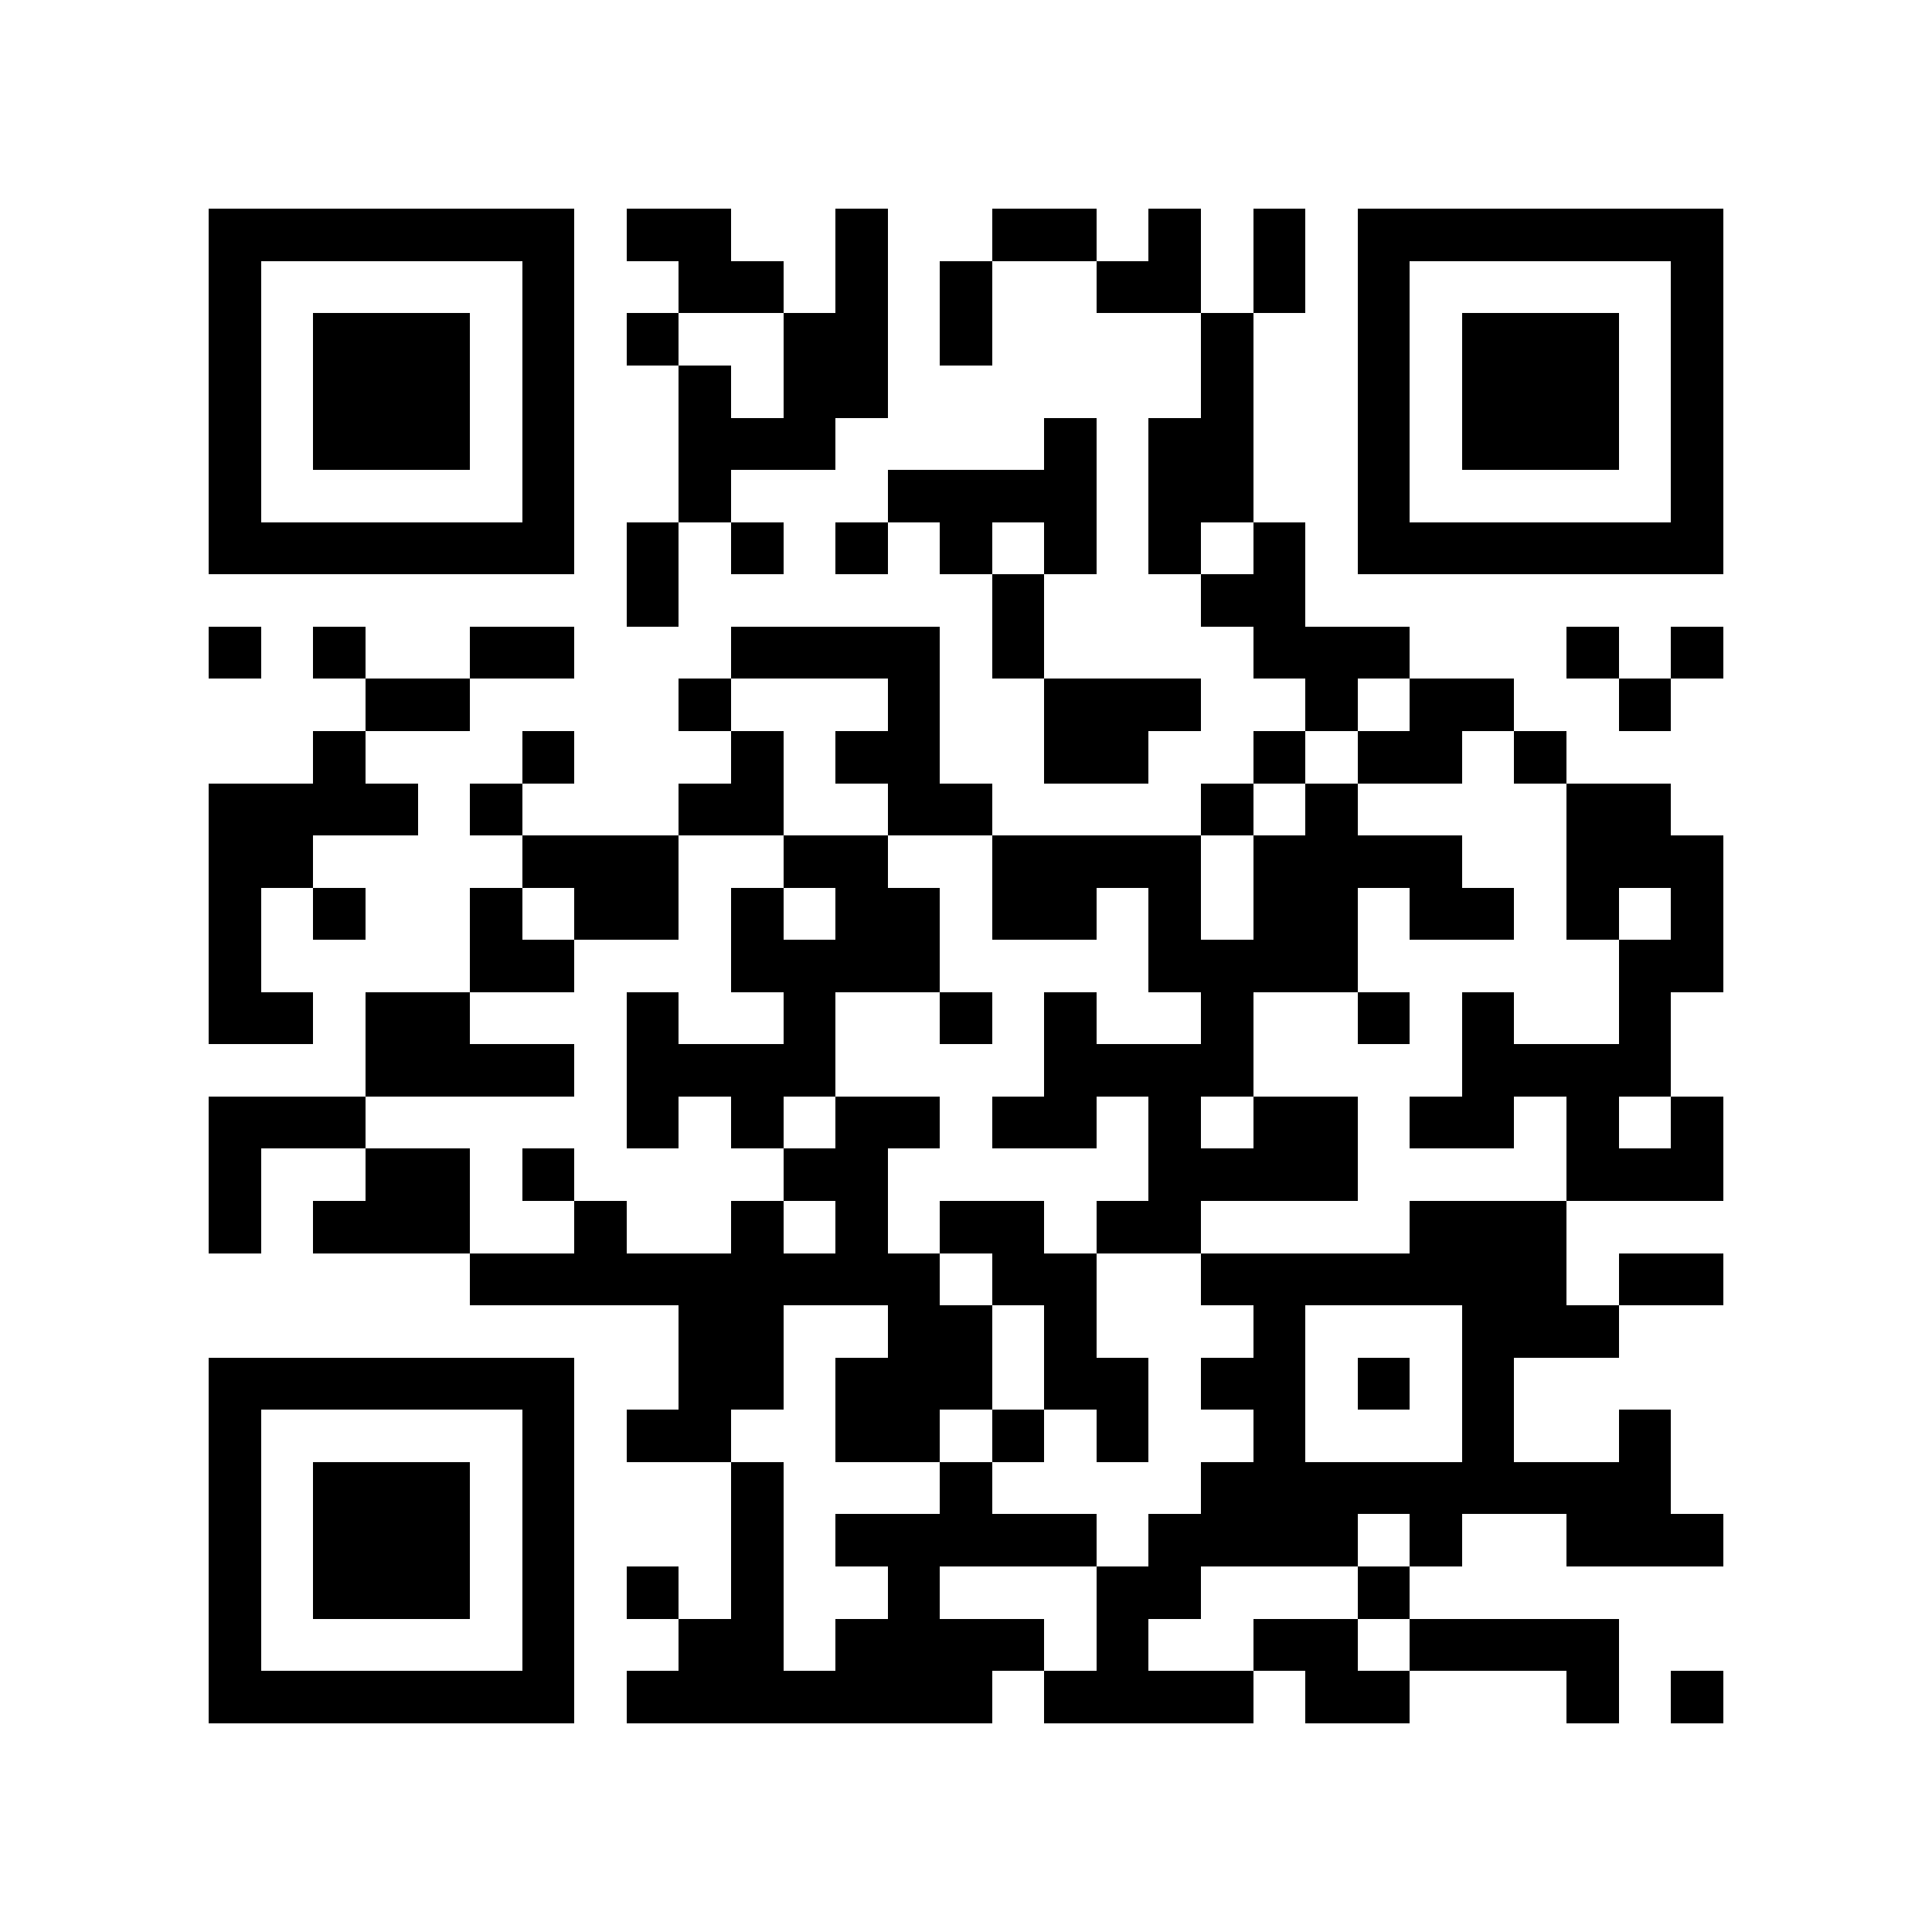 <?xml version="1.0" standalone="yes"?>
<svg xmlns="http://www.w3.org/2000/svg" version="1.1" width="256" height="256">
  <rect x="0" y="0" width="256" height="256" style="fill:#ffffff;shape-rendering:crispEdges;"/>
  <rect x="27.676" y="27.676" width="6.919" height="6.919" style="fill:#000000;shape-rendering:crispEdges;"/>
  <rect x="34.595" y="27.676" width="6.919" height="6.919" style="fill:#000000;shape-rendering:crispEdges;"/>
  <rect x="41.514" y="27.676" width="6.919" height="6.919" style="fill:#000000;shape-rendering:crispEdges;"/>
  <rect x="48.432" y="27.676" width="6.919" height="6.919" style="fill:#000000;shape-rendering:crispEdges;"/>
  <rect x="55.351" y="27.676" width="6.919" height="6.919" style="fill:#000000;shape-rendering:crispEdges;"/>
  <rect x="62.27" y="27.676" width="6.919" height="6.919" style="fill:#000000;shape-rendering:crispEdges;"/>
  <rect x="69.189" y="27.676" width="6.919" height="6.919" style="fill:#000000;shape-rendering:crispEdges;"/>
  <rect x="83.027" y="27.676" width="6.919" height="6.919" style="fill:#000000;shape-rendering:crispEdges;"/>
  <rect x="89.946" y="27.676" width="6.919" height="6.919" style="fill:#000000;shape-rendering:crispEdges;"/>
  <rect x="110.703" y="27.676" width="6.919" height="6.919" style="fill:#000000;shape-rendering:crispEdges;"/>
  <rect x="131.459" y="27.676" width="6.919" height="6.919" style="fill:#000000;shape-rendering:crispEdges;"/>
  <rect x="138.378" y="27.676" width="6.919" height="6.919" style="fill:#000000;shape-rendering:crispEdges;"/>
  <rect x="152.216" y="27.676" width="6.919" height="6.919" style="fill:#000000;shape-rendering:crispEdges;"/>
  <rect x="166.054" y="27.676" width="6.919" height="6.919" style="fill:#000000;shape-rendering:crispEdges;"/>
  <rect x="179.892" y="27.676" width="6.919" height="6.919" style="fill:#000000;shape-rendering:crispEdges;"/>
  <rect x="186.811" y="27.676" width="6.919" height="6.919" style="fill:#000000;shape-rendering:crispEdges;"/>
  <rect x="193.73" y="27.676" width="6.919" height="6.919" style="fill:#000000;shape-rendering:crispEdges;"/>
  <rect x="200.649" y="27.676" width="6.919" height="6.919" style="fill:#000000;shape-rendering:crispEdges;"/>
  <rect x="207.568" y="27.676" width="6.919" height="6.919" style="fill:#000000;shape-rendering:crispEdges;"/>
  <rect x="214.486" y="27.676" width="6.919" height="6.919" style="fill:#000000;shape-rendering:crispEdges;"/>
  <rect x="221.405" y="27.676" width="6.919" height="6.919" style="fill:#000000;shape-rendering:crispEdges;"/>
  <rect x="27.676" y="34.595" width="6.919" height="6.919" style="fill:#000000;shape-rendering:crispEdges;"/>
  <rect x="69.189" y="34.595" width="6.919" height="6.919" style="fill:#000000;shape-rendering:crispEdges;"/>
  <rect x="89.946" y="34.595" width="6.919" height="6.919" style="fill:#000000;shape-rendering:crispEdges;"/>
  <rect x="96.865" y="34.595" width="6.919" height="6.919" style="fill:#000000;shape-rendering:crispEdges;"/>
  <rect x="110.703" y="34.595" width="6.919" height="6.919" style="fill:#000000;shape-rendering:crispEdges;"/>
  <rect x="124.541" y="34.595" width="6.919" height="6.919" style="fill:#000000;shape-rendering:crispEdges;"/>
  <rect x="145.297" y="34.595" width="6.919" height="6.919" style="fill:#000000;shape-rendering:crispEdges;"/>
  <rect x="152.216" y="34.595" width="6.919" height="6.919" style="fill:#000000;shape-rendering:crispEdges;"/>
  <rect x="166.054" y="34.595" width="6.919" height="6.919" style="fill:#000000;shape-rendering:crispEdges;"/>
  <rect x="179.892" y="34.595" width="6.919" height="6.919" style="fill:#000000;shape-rendering:crispEdges;"/>
  <rect x="221.405" y="34.595" width="6.919" height="6.919" style="fill:#000000;shape-rendering:crispEdges;"/>
  <rect x="27.676" y="41.514" width="6.919" height="6.919" style="fill:#000000;shape-rendering:crispEdges;"/>
  <rect x="41.514" y="41.514" width="6.919" height="6.919" style="fill:#000000;shape-rendering:crispEdges;"/>
  <rect x="48.432" y="41.514" width="6.919" height="6.919" style="fill:#000000;shape-rendering:crispEdges;"/>
  <rect x="55.351" y="41.514" width="6.919" height="6.919" style="fill:#000000;shape-rendering:crispEdges;"/>
  <rect x="69.189" y="41.514" width="6.919" height="6.919" style="fill:#000000;shape-rendering:crispEdges;"/>
  <rect x="83.027" y="41.514" width="6.919" height="6.919" style="fill:#000000;shape-rendering:crispEdges;"/>
  <rect x="103.784" y="41.514" width="6.919" height="6.919" style="fill:#000000;shape-rendering:crispEdges;"/>
  <rect x="110.703" y="41.514" width="6.919" height="6.919" style="fill:#000000;shape-rendering:crispEdges;"/>
  <rect x="124.541" y="41.514" width="6.919" height="6.919" style="fill:#000000;shape-rendering:crispEdges;"/>
  <rect x="159.135" y="41.514" width="6.919" height="6.919" style="fill:#000000;shape-rendering:crispEdges;"/>
  <rect x="179.892" y="41.514" width="6.919" height="6.919" style="fill:#000000;shape-rendering:crispEdges;"/>
  <rect x="193.73" y="41.514" width="6.919" height="6.919" style="fill:#000000;shape-rendering:crispEdges;"/>
  <rect x="200.649" y="41.514" width="6.919" height="6.919" style="fill:#000000;shape-rendering:crispEdges;"/>
  <rect x="207.568" y="41.514" width="6.919" height="6.919" style="fill:#000000;shape-rendering:crispEdges;"/>
  <rect x="221.405" y="41.514" width="6.919" height="6.919" style="fill:#000000;shape-rendering:crispEdges;"/>
  <rect x="27.676" y="48.432" width="6.919" height="6.919" style="fill:#000000;shape-rendering:crispEdges;"/>
  <rect x="41.514" y="48.432" width="6.919" height="6.919" style="fill:#000000;shape-rendering:crispEdges;"/>
  <rect x="48.432" y="48.432" width="6.919" height="6.919" style="fill:#000000;shape-rendering:crispEdges;"/>
  <rect x="55.351" y="48.432" width="6.919" height="6.919" style="fill:#000000;shape-rendering:crispEdges;"/>
  <rect x="69.189" y="48.432" width="6.919" height="6.919" style="fill:#000000;shape-rendering:crispEdges;"/>
  <rect x="89.946" y="48.432" width="6.919" height="6.919" style="fill:#000000;shape-rendering:crispEdges;"/>
  <rect x="103.784" y="48.432" width="6.919" height="6.919" style="fill:#000000;shape-rendering:crispEdges;"/>
  <rect x="110.703" y="48.432" width="6.919" height="6.919" style="fill:#000000;shape-rendering:crispEdges;"/>
  <rect x="159.135" y="48.432" width="6.919" height="6.919" style="fill:#000000;shape-rendering:crispEdges;"/>
  <rect x="179.892" y="48.432" width="6.919" height="6.919" style="fill:#000000;shape-rendering:crispEdges;"/>
  <rect x="193.73" y="48.432" width="6.919" height="6.919" style="fill:#000000;shape-rendering:crispEdges;"/>
  <rect x="200.649" y="48.432" width="6.919" height="6.919" style="fill:#000000;shape-rendering:crispEdges;"/>
  <rect x="207.568" y="48.432" width="6.919" height="6.919" style="fill:#000000;shape-rendering:crispEdges;"/>
  <rect x="221.405" y="48.432" width="6.919" height="6.919" style="fill:#000000;shape-rendering:crispEdges;"/>
  <rect x="27.676" y="55.351" width="6.919" height="6.919" style="fill:#000000;shape-rendering:crispEdges;"/>
  <rect x="41.514" y="55.351" width="6.919" height="6.919" style="fill:#000000;shape-rendering:crispEdges;"/>
  <rect x="48.432" y="55.351" width="6.919" height="6.919" style="fill:#000000;shape-rendering:crispEdges;"/>
  <rect x="55.351" y="55.351" width="6.919" height="6.919" style="fill:#000000;shape-rendering:crispEdges;"/>
  <rect x="69.189" y="55.351" width="6.919" height="6.919" style="fill:#000000;shape-rendering:crispEdges;"/>
  <rect x="89.946" y="55.351" width="6.919" height="6.919" style="fill:#000000;shape-rendering:crispEdges;"/>
  <rect x="96.865" y="55.351" width="6.919" height="6.919" style="fill:#000000;shape-rendering:crispEdges;"/>
  <rect x="103.784" y="55.351" width="6.919" height="6.919" style="fill:#000000;shape-rendering:crispEdges;"/>
  <rect x="138.378" y="55.351" width="6.919" height="6.919" style="fill:#000000;shape-rendering:crispEdges;"/>
  <rect x="152.216" y="55.351" width="6.919" height="6.919" style="fill:#000000;shape-rendering:crispEdges;"/>
  <rect x="159.135" y="55.351" width="6.919" height="6.919" style="fill:#000000;shape-rendering:crispEdges;"/>
  <rect x="179.892" y="55.351" width="6.919" height="6.919" style="fill:#000000;shape-rendering:crispEdges;"/>
  <rect x="193.73" y="55.351" width="6.919" height="6.919" style="fill:#000000;shape-rendering:crispEdges;"/>
  <rect x="200.649" y="55.351" width="6.919" height="6.919" style="fill:#000000;shape-rendering:crispEdges;"/>
  <rect x="207.568" y="55.351" width="6.919" height="6.919" style="fill:#000000;shape-rendering:crispEdges;"/>
  <rect x="221.405" y="55.351" width="6.919" height="6.919" style="fill:#000000;shape-rendering:crispEdges;"/>
  <rect x="27.676" y="62.27" width="6.919" height="6.919" style="fill:#000000;shape-rendering:crispEdges;"/>
  <rect x="69.189" y="62.27" width="6.919" height="6.919" style="fill:#000000;shape-rendering:crispEdges;"/>
  <rect x="89.946" y="62.27" width="6.919" height="6.919" style="fill:#000000;shape-rendering:crispEdges;"/>
  <rect x="117.622" y="62.27" width="6.919" height="6.919" style="fill:#000000;shape-rendering:crispEdges;"/>
  <rect x="124.541" y="62.27" width="6.919" height="6.919" style="fill:#000000;shape-rendering:crispEdges;"/>
  <rect x="131.459" y="62.27" width="6.919" height="6.919" style="fill:#000000;shape-rendering:crispEdges;"/>
  <rect x="138.378" y="62.27" width="6.919" height="6.919" style="fill:#000000;shape-rendering:crispEdges;"/>
  <rect x="152.216" y="62.27" width="6.919" height="6.919" style="fill:#000000;shape-rendering:crispEdges;"/>
  <rect x="159.135" y="62.27" width="6.919" height="6.919" style="fill:#000000;shape-rendering:crispEdges;"/>
  <rect x="179.892" y="62.27" width="6.919" height="6.919" style="fill:#000000;shape-rendering:crispEdges;"/>
  <rect x="221.405" y="62.27" width="6.919" height="6.919" style="fill:#000000;shape-rendering:crispEdges;"/>
  <rect x="27.676" y="69.189" width="6.919" height="6.919" style="fill:#000000;shape-rendering:crispEdges;"/>
  <rect x="34.595" y="69.189" width="6.919" height="6.919" style="fill:#000000;shape-rendering:crispEdges;"/>
  <rect x="41.514" y="69.189" width="6.919" height="6.919" style="fill:#000000;shape-rendering:crispEdges;"/>
  <rect x="48.432" y="69.189" width="6.919" height="6.919" style="fill:#000000;shape-rendering:crispEdges;"/>
  <rect x="55.351" y="69.189" width="6.919" height="6.919" style="fill:#000000;shape-rendering:crispEdges;"/>
  <rect x="62.27" y="69.189" width="6.919" height="6.919" style="fill:#000000;shape-rendering:crispEdges;"/>
  <rect x="69.189" y="69.189" width="6.919" height="6.919" style="fill:#000000;shape-rendering:crispEdges;"/>
  <rect x="83.027" y="69.189" width="6.919" height="6.919" style="fill:#000000;shape-rendering:crispEdges;"/>
  <rect x="96.865" y="69.189" width="6.919" height="6.919" style="fill:#000000;shape-rendering:crispEdges;"/>
  <rect x="110.703" y="69.189" width="6.919" height="6.919" style="fill:#000000;shape-rendering:crispEdges;"/>
  <rect x="124.541" y="69.189" width="6.919" height="6.919" style="fill:#000000;shape-rendering:crispEdges;"/>
  <rect x="138.378" y="69.189" width="6.919" height="6.919" style="fill:#000000;shape-rendering:crispEdges;"/>
  <rect x="152.216" y="69.189" width="6.919" height="6.919" style="fill:#000000;shape-rendering:crispEdges;"/>
  <rect x="166.054" y="69.189" width="6.919" height="6.919" style="fill:#000000;shape-rendering:crispEdges;"/>
  <rect x="179.892" y="69.189" width="6.919" height="6.919" style="fill:#000000;shape-rendering:crispEdges;"/>
  <rect x="186.811" y="69.189" width="6.919" height="6.919" style="fill:#000000;shape-rendering:crispEdges;"/>
  <rect x="193.73" y="69.189" width="6.919" height="6.919" style="fill:#000000;shape-rendering:crispEdges;"/>
  <rect x="200.649" y="69.189" width="6.919" height="6.919" style="fill:#000000;shape-rendering:crispEdges;"/>
  <rect x="207.568" y="69.189" width="6.919" height="6.919" style="fill:#000000;shape-rendering:crispEdges;"/>
  <rect x="214.486" y="69.189" width="6.919" height="6.919" style="fill:#000000;shape-rendering:crispEdges;"/>
  <rect x="221.405" y="69.189" width="6.919" height="6.919" style="fill:#000000;shape-rendering:crispEdges;"/>
  <rect x="83.027" y="76.108" width="6.919" height="6.919" style="fill:#000000;shape-rendering:crispEdges;"/>
  <rect x="131.459" y="76.108" width="6.919" height="6.919" style="fill:#000000;shape-rendering:crispEdges;"/>
  <rect x="159.135" y="76.108" width="6.919" height="6.919" style="fill:#000000;shape-rendering:crispEdges;"/>
  <rect x="166.054" y="76.108" width="6.919" height="6.919" style="fill:#000000;shape-rendering:crispEdges;"/>
  <rect x="27.676" y="83.027" width="6.919" height="6.919" style="fill:#000000;shape-rendering:crispEdges;"/>
  <rect x="41.514" y="83.027" width="6.919" height="6.919" style="fill:#000000;shape-rendering:crispEdges;"/>
  <rect x="62.27" y="83.027" width="6.919" height="6.919" style="fill:#000000;shape-rendering:crispEdges;"/>
  <rect x="69.189" y="83.027" width="6.919" height="6.919" style="fill:#000000;shape-rendering:crispEdges;"/>
  <rect x="96.865" y="83.027" width="6.919" height="6.919" style="fill:#000000;shape-rendering:crispEdges;"/>
  <rect x="103.784" y="83.027" width="6.919" height="6.919" style="fill:#000000;shape-rendering:crispEdges;"/>
  <rect x="110.703" y="83.027" width="6.919" height="6.919" style="fill:#000000;shape-rendering:crispEdges;"/>
  <rect x="117.622" y="83.027" width="6.919" height="6.919" style="fill:#000000;shape-rendering:crispEdges;"/>
  <rect x="131.459" y="83.027" width="6.919" height="6.919" style="fill:#000000;shape-rendering:crispEdges;"/>
  <rect x="166.054" y="83.027" width="6.919" height="6.919" style="fill:#000000;shape-rendering:crispEdges;"/>
  <rect x="172.973" y="83.027" width="6.919" height="6.919" style="fill:#000000;shape-rendering:crispEdges;"/>
  <rect x="179.892" y="83.027" width="6.919" height="6.919" style="fill:#000000;shape-rendering:crispEdges;"/>
  <rect x="207.568" y="83.027" width="6.919" height="6.919" style="fill:#000000;shape-rendering:crispEdges;"/>
  <rect x="221.405" y="83.027" width="6.919" height="6.919" style="fill:#000000;shape-rendering:crispEdges;"/>
  <rect x="48.432" y="89.946" width="6.919" height="6.919" style="fill:#000000;shape-rendering:crispEdges;"/>
  <rect x="55.351" y="89.946" width="6.919" height="6.919" style="fill:#000000;shape-rendering:crispEdges;"/>
  <rect x="89.946" y="89.946" width="6.919" height="6.919" style="fill:#000000;shape-rendering:crispEdges;"/>
  <rect x="117.622" y="89.946" width="6.919" height="6.919" style="fill:#000000;shape-rendering:crispEdges;"/>
  <rect x="138.378" y="89.946" width="6.919" height="6.919" style="fill:#000000;shape-rendering:crispEdges;"/>
  <rect x="145.297" y="89.946" width="6.919" height="6.919" style="fill:#000000;shape-rendering:crispEdges;"/>
  <rect x="152.216" y="89.946" width="6.919" height="6.919" style="fill:#000000;shape-rendering:crispEdges;"/>
  <rect x="172.973" y="89.946" width="6.919" height="6.919" style="fill:#000000;shape-rendering:crispEdges;"/>
  <rect x="186.811" y="89.946" width="6.919" height="6.919" style="fill:#000000;shape-rendering:crispEdges;"/>
  <rect x="193.73" y="89.946" width="6.919" height="6.919" style="fill:#000000;shape-rendering:crispEdges;"/>
  <rect x="214.486" y="89.946" width="6.919" height="6.919" style="fill:#000000;shape-rendering:crispEdges;"/>
  <rect x="41.514" y="96.865" width="6.919" height="6.919" style="fill:#000000;shape-rendering:crispEdges;"/>
  <rect x="69.189" y="96.865" width="6.919" height="6.919" style="fill:#000000;shape-rendering:crispEdges;"/>
  <rect x="96.865" y="96.865" width="6.919" height="6.919" style="fill:#000000;shape-rendering:crispEdges;"/>
  <rect x="110.703" y="96.865" width="6.919" height="6.919" style="fill:#000000;shape-rendering:crispEdges;"/>
  <rect x="117.622" y="96.865" width="6.919" height="6.919" style="fill:#000000;shape-rendering:crispEdges;"/>
  <rect x="138.378" y="96.865" width="6.919" height="6.919" style="fill:#000000;shape-rendering:crispEdges;"/>
  <rect x="145.297" y="96.865" width="6.919" height="6.919" style="fill:#000000;shape-rendering:crispEdges;"/>
  <rect x="166.054" y="96.865" width="6.919" height="6.919" style="fill:#000000;shape-rendering:crispEdges;"/>
  <rect x="179.892" y="96.865" width="6.919" height="6.919" style="fill:#000000;shape-rendering:crispEdges;"/>
  <rect x="186.811" y="96.865" width="6.919" height="6.919" style="fill:#000000;shape-rendering:crispEdges;"/>
  <rect x="200.649" y="96.865" width="6.919" height="6.919" style="fill:#000000;shape-rendering:crispEdges;"/>
  <rect x="27.676" y="103.784" width="6.919" height="6.919" style="fill:#000000;shape-rendering:crispEdges;"/>
  <rect x="34.595" y="103.784" width="6.919" height="6.919" style="fill:#000000;shape-rendering:crispEdges;"/>
  <rect x="41.514" y="103.784" width="6.919" height="6.919" style="fill:#000000;shape-rendering:crispEdges;"/>
  <rect x="48.432" y="103.784" width="6.919" height="6.919" style="fill:#000000;shape-rendering:crispEdges;"/>
  <rect x="62.27" y="103.784" width="6.919" height="6.919" style="fill:#000000;shape-rendering:crispEdges;"/>
  <rect x="89.946" y="103.784" width="6.919" height="6.919" style="fill:#000000;shape-rendering:crispEdges;"/>
  <rect x="96.865" y="103.784" width="6.919" height="6.919" style="fill:#000000;shape-rendering:crispEdges;"/>
  <rect x="117.622" y="103.784" width="6.919" height="6.919" style="fill:#000000;shape-rendering:crispEdges;"/>
  <rect x="124.541" y="103.784" width="6.919" height="6.919" style="fill:#000000;shape-rendering:crispEdges;"/>
  <rect x="159.135" y="103.784" width="6.919" height="6.919" style="fill:#000000;shape-rendering:crispEdges;"/>
  <rect x="172.973" y="103.784" width="6.919" height="6.919" style="fill:#000000;shape-rendering:crispEdges;"/>
  <rect x="207.568" y="103.784" width="6.919" height="6.919" style="fill:#000000;shape-rendering:crispEdges;"/>
  <rect x="214.486" y="103.784" width="6.919" height="6.919" style="fill:#000000;shape-rendering:crispEdges;"/>
  <rect x="27.676" y="110.703" width="6.919" height="6.919" style="fill:#000000;shape-rendering:crispEdges;"/>
  <rect x="34.595" y="110.703" width="6.919" height="6.919" style="fill:#000000;shape-rendering:crispEdges;"/>
  <rect x="69.189" y="110.703" width="6.919" height="6.919" style="fill:#000000;shape-rendering:crispEdges;"/>
  <rect x="76.108" y="110.703" width="6.919" height="6.919" style="fill:#000000;shape-rendering:crispEdges;"/>
  <rect x="83.027" y="110.703" width="6.919" height="6.919" style="fill:#000000;shape-rendering:crispEdges;"/>
  <rect x="103.784" y="110.703" width="6.919" height="6.919" style="fill:#000000;shape-rendering:crispEdges;"/>
  <rect x="110.703" y="110.703" width="6.919" height="6.919" style="fill:#000000;shape-rendering:crispEdges;"/>
  <rect x="131.459" y="110.703" width="6.919" height="6.919" style="fill:#000000;shape-rendering:crispEdges;"/>
  <rect x="138.378" y="110.703" width="6.919" height="6.919" style="fill:#000000;shape-rendering:crispEdges;"/>
  <rect x="145.297" y="110.703" width="6.919" height="6.919" style="fill:#000000;shape-rendering:crispEdges;"/>
  <rect x="152.216" y="110.703" width="6.919" height="6.919" style="fill:#000000;shape-rendering:crispEdges;"/>
  <rect x="166.054" y="110.703" width="6.919" height="6.919" style="fill:#000000;shape-rendering:crispEdges;"/>
  <rect x="172.973" y="110.703" width="6.919" height="6.919" style="fill:#000000;shape-rendering:crispEdges;"/>
  <rect x="179.892" y="110.703" width="6.919" height="6.919" style="fill:#000000;shape-rendering:crispEdges;"/>
  <rect x="186.811" y="110.703" width="6.919" height="6.919" style="fill:#000000;shape-rendering:crispEdges;"/>
  <rect x="207.568" y="110.703" width="6.919" height="6.919" style="fill:#000000;shape-rendering:crispEdges;"/>
  <rect x="214.486" y="110.703" width="6.919" height="6.919" style="fill:#000000;shape-rendering:crispEdges;"/>
  <rect x="221.405" y="110.703" width="6.919" height="6.919" style="fill:#000000;shape-rendering:crispEdges;"/>
  <rect x="27.676" y="117.622" width="6.919" height="6.919" style="fill:#000000;shape-rendering:crispEdges;"/>
  <rect x="41.514" y="117.622" width="6.919" height="6.919" style="fill:#000000;shape-rendering:crispEdges;"/>
  <rect x="62.27" y="117.622" width="6.919" height="6.919" style="fill:#000000;shape-rendering:crispEdges;"/>
  <rect x="76.108" y="117.622" width="6.919" height="6.919" style="fill:#000000;shape-rendering:crispEdges;"/>
  <rect x="83.027" y="117.622" width="6.919" height="6.919" style="fill:#000000;shape-rendering:crispEdges;"/>
  <rect x="96.865" y="117.622" width="6.919" height="6.919" style="fill:#000000;shape-rendering:crispEdges;"/>
  <rect x="110.703" y="117.622" width="6.919" height="6.919" style="fill:#000000;shape-rendering:crispEdges;"/>
  <rect x="117.622" y="117.622" width="6.919" height="6.919" style="fill:#000000;shape-rendering:crispEdges;"/>
  <rect x="131.459" y="117.622" width="6.919" height="6.919" style="fill:#000000;shape-rendering:crispEdges;"/>
  <rect x="138.378" y="117.622" width="6.919" height="6.919" style="fill:#000000;shape-rendering:crispEdges;"/>
  <rect x="152.216" y="117.622" width="6.919" height="6.919" style="fill:#000000;shape-rendering:crispEdges;"/>
  <rect x="166.054" y="117.622" width="6.919" height="6.919" style="fill:#000000;shape-rendering:crispEdges;"/>
  <rect x="172.973" y="117.622" width="6.919" height="6.919" style="fill:#000000;shape-rendering:crispEdges;"/>
  <rect x="186.811" y="117.622" width="6.919" height="6.919" style="fill:#000000;shape-rendering:crispEdges;"/>
  <rect x="193.73" y="117.622" width="6.919" height="6.919" style="fill:#000000;shape-rendering:crispEdges;"/>
  <rect x="207.568" y="117.622" width="6.919" height="6.919" style="fill:#000000;shape-rendering:crispEdges;"/>
  <rect x="221.405" y="117.622" width="6.919" height="6.919" style="fill:#000000;shape-rendering:crispEdges;"/>
  <rect x="27.676" y="124.541" width="6.919" height="6.919" style="fill:#000000;shape-rendering:crispEdges;"/>
  <rect x="62.27" y="124.541" width="6.919" height="6.919" style="fill:#000000;shape-rendering:crispEdges;"/>
  <rect x="69.189" y="124.541" width="6.919" height="6.919" style="fill:#000000;shape-rendering:crispEdges;"/>
  <rect x="96.865" y="124.541" width="6.919" height="6.919" style="fill:#000000;shape-rendering:crispEdges;"/>
  <rect x="103.784" y="124.541" width="6.919" height="6.919" style="fill:#000000;shape-rendering:crispEdges;"/>
  <rect x="110.703" y="124.541" width="6.919" height="6.919" style="fill:#000000;shape-rendering:crispEdges;"/>
  <rect x="117.622" y="124.541" width="6.919" height="6.919" style="fill:#000000;shape-rendering:crispEdges;"/>
  <rect x="152.216" y="124.541" width="6.919" height="6.919" style="fill:#000000;shape-rendering:crispEdges;"/>
  <rect x="159.135" y="124.541" width="6.919" height="6.919" style="fill:#000000;shape-rendering:crispEdges;"/>
  <rect x="166.054" y="124.541" width="6.919" height="6.919" style="fill:#000000;shape-rendering:crispEdges;"/>
  <rect x="172.973" y="124.541" width="6.919" height="6.919" style="fill:#000000;shape-rendering:crispEdges;"/>
  <rect x="214.486" y="124.541" width="6.919" height="6.919" style="fill:#000000;shape-rendering:crispEdges;"/>
  <rect x="221.405" y="124.541" width="6.919" height="6.919" style="fill:#000000;shape-rendering:crispEdges;"/>
  <rect x="27.676" y="131.459" width="6.919" height="6.919" style="fill:#000000;shape-rendering:crispEdges;"/>
  <rect x="34.595" y="131.459" width="6.919" height="6.919" style="fill:#000000;shape-rendering:crispEdges;"/>
  <rect x="48.432" y="131.459" width="6.919" height="6.919" style="fill:#000000;shape-rendering:crispEdges;"/>
  <rect x="55.351" y="131.459" width="6.919" height="6.919" style="fill:#000000;shape-rendering:crispEdges;"/>
  <rect x="83.027" y="131.459" width="6.919" height="6.919" style="fill:#000000;shape-rendering:crispEdges;"/>
  <rect x="103.784" y="131.459" width="6.919" height="6.919" style="fill:#000000;shape-rendering:crispEdges;"/>
  <rect x="124.541" y="131.459" width="6.919" height="6.919" style="fill:#000000;shape-rendering:crispEdges;"/>
  <rect x="138.378" y="131.459" width="6.919" height="6.919" style="fill:#000000;shape-rendering:crispEdges;"/>
  <rect x="159.135" y="131.459" width="6.919" height="6.919" style="fill:#000000;shape-rendering:crispEdges;"/>
  <rect x="179.892" y="131.459" width="6.919" height="6.919" style="fill:#000000;shape-rendering:crispEdges;"/>
  <rect x="193.73" y="131.459" width="6.919" height="6.919" style="fill:#000000;shape-rendering:crispEdges;"/>
  <rect x="214.486" y="131.459" width="6.919" height="6.919" style="fill:#000000;shape-rendering:crispEdges;"/>
  <rect x="48.432" y="138.378" width="6.919" height="6.919" style="fill:#000000;shape-rendering:crispEdges;"/>
  <rect x="55.351" y="138.378" width="6.919" height="6.919" style="fill:#000000;shape-rendering:crispEdges;"/>
  <rect x="62.27" y="138.378" width="6.919" height="6.919" style="fill:#000000;shape-rendering:crispEdges;"/>
  <rect x="69.189" y="138.378" width="6.919" height="6.919" style="fill:#000000;shape-rendering:crispEdges;"/>
  <rect x="83.027" y="138.378" width="6.919" height="6.919" style="fill:#000000;shape-rendering:crispEdges;"/>
  <rect x="89.946" y="138.378" width="6.919" height="6.919" style="fill:#000000;shape-rendering:crispEdges;"/>
  <rect x="96.865" y="138.378" width="6.919" height="6.919" style="fill:#000000;shape-rendering:crispEdges;"/>
  <rect x="103.784" y="138.378" width="6.919" height="6.919" style="fill:#000000;shape-rendering:crispEdges;"/>
  <rect x="138.378" y="138.378" width="6.919" height="6.919" style="fill:#000000;shape-rendering:crispEdges;"/>
  <rect x="145.297" y="138.378" width="6.919" height="6.919" style="fill:#000000;shape-rendering:crispEdges;"/>
  <rect x="152.216" y="138.378" width="6.919" height="6.919" style="fill:#000000;shape-rendering:crispEdges;"/>
  <rect x="159.135" y="138.378" width="6.919" height="6.919" style="fill:#000000;shape-rendering:crispEdges;"/>
  <rect x="193.73" y="138.378" width="6.919" height="6.919" style="fill:#000000;shape-rendering:crispEdges;"/>
  <rect x="200.649" y="138.378" width="6.919" height="6.919" style="fill:#000000;shape-rendering:crispEdges;"/>
  <rect x="207.568" y="138.378" width="6.919" height="6.919" style="fill:#000000;shape-rendering:crispEdges;"/>
  <rect x="214.486" y="138.378" width="6.919" height="6.919" style="fill:#000000;shape-rendering:crispEdges;"/>
  <rect x="27.676" y="145.297" width="6.919" height="6.919" style="fill:#000000;shape-rendering:crispEdges;"/>
  <rect x="34.595" y="145.297" width="6.919" height="6.919" style="fill:#000000;shape-rendering:crispEdges;"/>
  <rect x="41.514" y="145.297" width="6.919" height="6.919" style="fill:#000000;shape-rendering:crispEdges;"/>
  <rect x="83.027" y="145.297" width="6.919" height="6.919" style="fill:#000000;shape-rendering:crispEdges;"/>
  <rect x="96.865" y="145.297" width="6.919" height="6.919" style="fill:#000000;shape-rendering:crispEdges;"/>
  <rect x="110.703" y="145.297" width="6.919" height="6.919" style="fill:#000000;shape-rendering:crispEdges;"/>
  <rect x="117.622" y="145.297" width="6.919" height="6.919" style="fill:#000000;shape-rendering:crispEdges;"/>
  <rect x="131.459" y="145.297" width="6.919" height="6.919" style="fill:#000000;shape-rendering:crispEdges;"/>
  <rect x="138.378" y="145.297" width="6.919" height="6.919" style="fill:#000000;shape-rendering:crispEdges;"/>
  <rect x="152.216" y="145.297" width="6.919" height="6.919" style="fill:#000000;shape-rendering:crispEdges;"/>
  <rect x="166.054" y="145.297" width="6.919" height="6.919" style="fill:#000000;shape-rendering:crispEdges;"/>
  <rect x="172.973" y="145.297" width="6.919" height="6.919" style="fill:#000000;shape-rendering:crispEdges;"/>
  <rect x="186.811" y="145.297" width="6.919" height="6.919" style="fill:#000000;shape-rendering:crispEdges;"/>
  <rect x="193.73" y="145.297" width="6.919" height="6.919" style="fill:#000000;shape-rendering:crispEdges;"/>
  <rect x="207.568" y="145.297" width="6.919" height="6.919" style="fill:#000000;shape-rendering:crispEdges;"/>
  <rect x="221.405" y="145.297" width="6.919" height="6.919" style="fill:#000000;shape-rendering:crispEdges;"/>
  <rect x="27.676" y="152.216" width="6.919" height="6.919" style="fill:#000000;shape-rendering:crispEdges;"/>
  <rect x="48.432" y="152.216" width="6.919" height="6.919" style="fill:#000000;shape-rendering:crispEdges;"/>
  <rect x="55.351" y="152.216" width="6.919" height="6.919" style="fill:#000000;shape-rendering:crispEdges;"/>
  <rect x="69.189" y="152.216" width="6.919" height="6.919" style="fill:#000000;shape-rendering:crispEdges;"/>
  <rect x="103.784" y="152.216" width="6.919" height="6.919" style="fill:#000000;shape-rendering:crispEdges;"/>
  <rect x="110.703" y="152.216" width="6.919" height="6.919" style="fill:#000000;shape-rendering:crispEdges;"/>
  <rect x="152.216" y="152.216" width="6.919" height="6.919" style="fill:#000000;shape-rendering:crispEdges;"/>
  <rect x="159.135" y="152.216" width="6.919" height="6.919" style="fill:#000000;shape-rendering:crispEdges;"/>
  <rect x="166.054" y="152.216" width="6.919" height="6.919" style="fill:#000000;shape-rendering:crispEdges;"/>
  <rect x="172.973" y="152.216" width="6.919" height="6.919" style="fill:#000000;shape-rendering:crispEdges;"/>
  <rect x="207.568" y="152.216" width="6.919" height="6.919" style="fill:#000000;shape-rendering:crispEdges;"/>
  <rect x="214.486" y="152.216" width="6.919" height="6.919" style="fill:#000000;shape-rendering:crispEdges;"/>
  <rect x="221.405" y="152.216" width="6.919" height="6.919" style="fill:#000000;shape-rendering:crispEdges;"/>
  <rect x="27.676" y="159.135" width="6.919" height="6.919" style="fill:#000000;shape-rendering:crispEdges;"/>
  <rect x="41.514" y="159.135" width="6.919" height="6.919" style="fill:#000000;shape-rendering:crispEdges;"/>
  <rect x="48.432" y="159.135" width="6.919" height="6.919" style="fill:#000000;shape-rendering:crispEdges;"/>
  <rect x="55.351" y="159.135" width="6.919" height="6.919" style="fill:#000000;shape-rendering:crispEdges;"/>
  <rect x="76.108" y="159.135" width="6.919" height="6.919" style="fill:#000000;shape-rendering:crispEdges;"/>
  <rect x="96.865" y="159.135" width="6.919" height="6.919" style="fill:#000000;shape-rendering:crispEdges;"/>
  <rect x="110.703" y="159.135" width="6.919" height="6.919" style="fill:#000000;shape-rendering:crispEdges;"/>
  <rect x="124.541" y="159.135" width="6.919" height="6.919" style="fill:#000000;shape-rendering:crispEdges;"/>
  <rect x="131.459" y="159.135" width="6.919" height="6.919" style="fill:#000000;shape-rendering:crispEdges;"/>
  <rect x="145.297" y="159.135" width="6.919" height="6.919" style="fill:#000000;shape-rendering:crispEdges;"/>
  <rect x="152.216" y="159.135" width="6.919" height="6.919" style="fill:#000000;shape-rendering:crispEdges;"/>
  <rect x="186.811" y="159.135" width="6.919" height="6.919" style="fill:#000000;shape-rendering:crispEdges;"/>
  <rect x="193.73" y="159.135" width="6.919" height="6.919" style="fill:#000000;shape-rendering:crispEdges;"/>
  <rect x="200.649" y="159.135" width="6.919" height="6.919" style="fill:#000000;shape-rendering:crispEdges;"/>
  <rect x="62.27" y="166.054" width="6.919" height="6.919" style="fill:#000000;shape-rendering:crispEdges;"/>
  <rect x="69.189" y="166.054" width="6.919" height="6.919" style="fill:#000000;shape-rendering:crispEdges;"/>
  <rect x="76.108" y="166.054" width="6.919" height="6.919" style="fill:#000000;shape-rendering:crispEdges;"/>
  <rect x="83.027" y="166.054" width="6.919" height="6.919" style="fill:#000000;shape-rendering:crispEdges;"/>
  <rect x="89.946" y="166.054" width="6.919" height="6.919" style="fill:#000000;shape-rendering:crispEdges;"/>
  <rect x="96.865" y="166.054" width="6.919" height="6.919" style="fill:#000000;shape-rendering:crispEdges;"/>
  <rect x="103.784" y="166.054" width="6.919" height="6.919" style="fill:#000000;shape-rendering:crispEdges;"/>
  <rect x="110.703" y="166.054" width="6.919" height="6.919" style="fill:#000000;shape-rendering:crispEdges;"/>
  <rect x="117.622" y="166.054" width="6.919" height="6.919" style="fill:#000000;shape-rendering:crispEdges;"/>
  <rect x="131.459" y="166.054" width="6.919" height="6.919" style="fill:#000000;shape-rendering:crispEdges;"/>
  <rect x="138.378" y="166.054" width="6.919" height="6.919" style="fill:#000000;shape-rendering:crispEdges;"/>
  <rect x="159.135" y="166.054" width="6.919" height="6.919" style="fill:#000000;shape-rendering:crispEdges;"/>
  <rect x="166.054" y="166.054" width="6.919" height="6.919" style="fill:#000000;shape-rendering:crispEdges;"/>
  <rect x="172.973" y="166.054" width="6.919" height="6.919" style="fill:#000000;shape-rendering:crispEdges;"/>
  <rect x="179.892" y="166.054" width="6.919" height="6.919" style="fill:#000000;shape-rendering:crispEdges;"/>
  <rect x="186.811" y="166.054" width="6.919" height="6.919" style="fill:#000000;shape-rendering:crispEdges;"/>
  <rect x="193.73" y="166.054" width="6.919" height="6.919" style="fill:#000000;shape-rendering:crispEdges;"/>
  <rect x="200.649" y="166.054" width="6.919" height="6.919" style="fill:#000000;shape-rendering:crispEdges;"/>
  <rect x="214.486" y="166.054" width="6.919" height="6.919" style="fill:#000000;shape-rendering:crispEdges;"/>
  <rect x="221.405" y="166.054" width="6.919" height="6.919" style="fill:#000000;shape-rendering:crispEdges;"/>
  <rect x="89.946" y="172.973" width="6.919" height="6.919" style="fill:#000000;shape-rendering:crispEdges;"/>
  <rect x="96.865" y="172.973" width="6.919" height="6.919" style="fill:#000000;shape-rendering:crispEdges;"/>
  <rect x="117.622" y="172.973" width="6.919" height="6.919" style="fill:#000000;shape-rendering:crispEdges;"/>
  <rect x="124.541" y="172.973" width="6.919" height="6.919" style="fill:#000000;shape-rendering:crispEdges;"/>
  <rect x="138.378" y="172.973" width="6.919" height="6.919" style="fill:#000000;shape-rendering:crispEdges;"/>
  <rect x="166.054" y="172.973" width="6.919" height="6.919" style="fill:#000000;shape-rendering:crispEdges;"/>
  <rect x="193.73" y="172.973" width="6.919" height="6.919" style="fill:#000000;shape-rendering:crispEdges;"/>
  <rect x="200.649" y="172.973" width="6.919" height="6.919" style="fill:#000000;shape-rendering:crispEdges;"/>
  <rect x="207.568" y="172.973" width="6.919" height="6.919" style="fill:#000000;shape-rendering:crispEdges;"/>
  <rect x="27.676" y="179.892" width="6.919" height="6.919" style="fill:#000000;shape-rendering:crispEdges;"/>
  <rect x="34.595" y="179.892" width="6.919" height="6.919" style="fill:#000000;shape-rendering:crispEdges;"/>
  <rect x="41.514" y="179.892" width="6.919" height="6.919" style="fill:#000000;shape-rendering:crispEdges;"/>
  <rect x="48.432" y="179.892" width="6.919" height="6.919" style="fill:#000000;shape-rendering:crispEdges;"/>
  <rect x="55.351" y="179.892" width="6.919" height="6.919" style="fill:#000000;shape-rendering:crispEdges;"/>
  <rect x="62.27" y="179.892" width="6.919" height="6.919" style="fill:#000000;shape-rendering:crispEdges;"/>
  <rect x="69.189" y="179.892" width="6.919" height="6.919" style="fill:#000000;shape-rendering:crispEdges;"/>
  <rect x="89.946" y="179.892" width="6.919" height="6.919" style="fill:#000000;shape-rendering:crispEdges;"/>
  <rect x="96.865" y="179.892" width="6.919" height="6.919" style="fill:#000000;shape-rendering:crispEdges;"/>
  <rect x="110.703" y="179.892" width="6.919" height="6.919" style="fill:#000000;shape-rendering:crispEdges;"/>
  <rect x="117.622" y="179.892" width="6.919" height="6.919" style="fill:#000000;shape-rendering:crispEdges;"/>
  <rect x="124.541" y="179.892" width="6.919" height="6.919" style="fill:#000000;shape-rendering:crispEdges;"/>
  <rect x="138.378" y="179.892" width="6.919" height="6.919" style="fill:#000000;shape-rendering:crispEdges;"/>
  <rect x="145.297" y="179.892" width="6.919" height="6.919" style="fill:#000000;shape-rendering:crispEdges;"/>
  <rect x="159.135" y="179.892" width="6.919" height="6.919" style="fill:#000000;shape-rendering:crispEdges;"/>
  <rect x="166.054" y="179.892" width="6.919" height="6.919" style="fill:#000000;shape-rendering:crispEdges;"/>
  <rect x="179.892" y="179.892" width="6.919" height="6.919" style="fill:#000000;shape-rendering:crispEdges;"/>
  <rect x="193.73" y="179.892" width="6.919" height="6.919" style="fill:#000000;shape-rendering:crispEdges;"/>
  <rect x="27.676" y="186.811" width="6.919" height="6.919" style="fill:#000000;shape-rendering:crispEdges;"/>
  <rect x="69.189" y="186.811" width="6.919" height="6.919" style="fill:#000000;shape-rendering:crispEdges;"/>
  <rect x="83.027" y="186.811" width="6.919" height="6.919" style="fill:#000000;shape-rendering:crispEdges;"/>
  <rect x="89.946" y="186.811" width="6.919" height="6.919" style="fill:#000000;shape-rendering:crispEdges;"/>
  <rect x="110.703" y="186.811" width="6.919" height="6.919" style="fill:#000000;shape-rendering:crispEdges;"/>
  <rect x="117.622" y="186.811" width="6.919" height="6.919" style="fill:#000000;shape-rendering:crispEdges;"/>
  <rect x="131.459" y="186.811" width="6.919" height="6.919" style="fill:#000000;shape-rendering:crispEdges;"/>
  <rect x="145.297" y="186.811" width="6.919" height="6.919" style="fill:#000000;shape-rendering:crispEdges;"/>
  <rect x="166.054" y="186.811" width="6.919" height="6.919" style="fill:#000000;shape-rendering:crispEdges;"/>
  <rect x="193.73" y="186.811" width="6.919" height="6.919" style="fill:#000000;shape-rendering:crispEdges;"/>
  <rect x="214.486" y="186.811" width="6.919" height="6.919" style="fill:#000000;shape-rendering:crispEdges;"/>
  <rect x="27.676" y="193.73" width="6.919" height="6.919" style="fill:#000000;shape-rendering:crispEdges;"/>
  <rect x="41.514" y="193.73" width="6.919" height="6.919" style="fill:#000000;shape-rendering:crispEdges;"/>
  <rect x="48.432" y="193.73" width="6.919" height="6.919" style="fill:#000000;shape-rendering:crispEdges;"/>
  <rect x="55.351" y="193.73" width="6.919" height="6.919" style="fill:#000000;shape-rendering:crispEdges;"/>
  <rect x="69.189" y="193.73" width="6.919" height="6.919" style="fill:#000000;shape-rendering:crispEdges;"/>
  <rect x="96.865" y="193.73" width="6.919" height="6.919" style="fill:#000000;shape-rendering:crispEdges;"/>
  <rect x="124.541" y="193.73" width="6.919" height="6.919" style="fill:#000000;shape-rendering:crispEdges;"/>
  <rect x="159.135" y="193.73" width="6.919" height="6.919" style="fill:#000000;shape-rendering:crispEdges;"/>
  <rect x="166.054" y="193.73" width="6.919" height="6.919" style="fill:#000000;shape-rendering:crispEdges;"/>
  <rect x="172.973" y="193.73" width="6.919" height="6.919" style="fill:#000000;shape-rendering:crispEdges;"/>
  <rect x="179.892" y="193.73" width="6.919" height="6.919" style="fill:#000000;shape-rendering:crispEdges;"/>
  <rect x="186.811" y="193.73" width="6.919" height="6.919" style="fill:#000000;shape-rendering:crispEdges;"/>
  <rect x="193.73" y="193.73" width="6.919" height="6.919" style="fill:#000000;shape-rendering:crispEdges;"/>
  <rect x="200.649" y="193.73" width="6.919" height="6.919" style="fill:#000000;shape-rendering:crispEdges;"/>
  <rect x="207.568" y="193.73" width="6.919" height="6.919" style="fill:#000000;shape-rendering:crispEdges;"/>
  <rect x="214.486" y="193.73" width="6.919" height="6.919" style="fill:#000000;shape-rendering:crispEdges;"/>
  <rect x="27.676" y="200.649" width="6.919" height="6.919" style="fill:#000000;shape-rendering:crispEdges;"/>
  <rect x="41.514" y="200.649" width="6.919" height="6.919" style="fill:#000000;shape-rendering:crispEdges;"/>
  <rect x="48.432" y="200.649" width="6.919" height="6.919" style="fill:#000000;shape-rendering:crispEdges;"/>
  <rect x="55.351" y="200.649" width="6.919" height="6.919" style="fill:#000000;shape-rendering:crispEdges;"/>
  <rect x="69.189" y="200.649" width="6.919" height="6.919" style="fill:#000000;shape-rendering:crispEdges;"/>
  <rect x="96.865" y="200.649" width="6.919" height="6.919" style="fill:#000000;shape-rendering:crispEdges;"/>
  <rect x="110.703" y="200.649" width="6.919" height="6.919" style="fill:#000000;shape-rendering:crispEdges;"/>
  <rect x="117.622" y="200.649" width="6.919" height="6.919" style="fill:#000000;shape-rendering:crispEdges;"/>
  <rect x="124.541" y="200.649" width="6.919" height="6.919" style="fill:#000000;shape-rendering:crispEdges;"/>
  <rect x="131.459" y="200.649" width="6.919" height="6.919" style="fill:#000000;shape-rendering:crispEdges;"/>
  <rect x="138.378" y="200.649" width="6.919" height="6.919" style="fill:#000000;shape-rendering:crispEdges;"/>
  <rect x="152.216" y="200.649" width="6.919" height="6.919" style="fill:#000000;shape-rendering:crispEdges;"/>
  <rect x="159.135" y="200.649" width="6.919" height="6.919" style="fill:#000000;shape-rendering:crispEdges;"/>
  <rect x="166.054" y="200.649" width="6.919" height="6.919" style="fill:#000000;shape-rendering:crispEdges;"/>
  <rect x="172.973" y="200.649" width="6.919" height="6.919" style="fill:#000000;shape-rendering:crispEdges;"/>
  <rect x="186.811" y="200.649" width="6.919" height="6.919" style="fill:#000000;shape-rendering:crispEdges;"/>
  <rect x="207.568" y="200.649" width="6.919" height="6.919" style="fill:#000000;shape-rendering:crispEdges;"/>
  <rect x="214.486" y="200.649" width="6.919" height="6.919" style="fill:#000000;shape-rendering:crispEdges;"/>
  <rect x="221.405" y="200.649" width="6.919" height="6.919" style="fill:#000000;shape-rendering:crispEdges;"/>
  <rect x="27.676" y="207.568" width="6.919" height="6.919" style="fill:#000000;shape-rendering:crispEdges;"/>
  <rect x="41.514" y="207.568" width="6.919" height="6.919" style="fill:#000000;shape-rendering:crispEdges;"/>
  <rect x="48.432" y="207.568" width="6.919" height="6.919" style="fill:#000000;shape-rendering:crispEdges;"/>
  <rect x="55.351" y="207.568" width="6.919" height="6.919" style="fill:#000000;shape-rendering:crispEdges;"/>
  <rect x="69.189" y="207.568" width="6.919" height="6.919" style="fill:#000000;shape-rendering:crispEdges;"/>
  <rect x="83.027" y="207.568" width="6.919" height="6.919" style="fill:#000000;shape-rendering:crispEdges;"/>
  <rect x="96.865" y="207.568" width="6.919" height="6.919" style="fill:#000000;shape-rendering:crispEdges;"/>
  <rect x="117.622" y="207.568" width="6.919" height="6.919" style="fill:#000000;shape-rendering:crispEdges;"/>
  <rect x="145.297" y="207.568" width="6.919" height="6.919" style="fill:#000000;shape-rendering:crispEdges;"/>
  <rect x="152.216" y="207.568" width="6.919" height="6.919" style="fill:#000000;shape-rendering:crispEdges;"/>
  <rect x="179.892" y="207.568" width="6.919" height="6.919" style="fill:#000000;shape-rendering:crispEdges;"/>
  <rect x="27.676" y="214.486" width="6.919" height="6.919" style="fill:#000000;shape-rendering:crispEdges;"/>
  <rect x="69.189" y="214.486" width="6.919" height="6.919" style="fill:#000000;shape-rendering:crispEdges;"/>
  <rect x="89.946" y="214.486" width="6.919" height="6.919" style="fill:#000000;shape-rendering:crispEdges;"/>
  <rect x="96.865" y="214.486" width="6.919" height="6.919" style="fill:#000000;shape-rendering:crispEdges;"/>
  <rect x="110.703" y="214.486" width="6.919" height="6.919" style="fill:#000000;shape-rendering:crispEdges;"/>
  <rect x="117.622" y="214.486" width="6.919" height="6.919" style="fill:#000000;shape-rendering:crispEdges;"/>
  <rect x="124.541" y="214.486" width="6.919" height="6.919" style="fill:#000000;shape-rendering:crispEdges;"/>
  <rect x="131.459" y="214.486" width="6.919" height="6.919" style="fill:#000000;shape-rendering:crispEdges;"/>
  <rect x="145.297" y="214.486" width="6.919" height="6.919" style="fill:#000000;shape-rendering:crispEdges;"/>
  <rect x="166.054" y="214.486" width="6.919" height="6.919" style="fill:#000000;shape-rendering:crispEdges;"/>
  <rect x="172.973" y="214.486" width="6.919" height="6.919" style="fill:#000000;shape-rendering:crispEdges;"/>
  <rect x="186.811" y="214.486" width="6.919" height="6.919" style="fill:#000000;shape-rendering:crispEdges;"/>
  <rect x="193.73" y="214.486" width="6.919" height="6.919" style="fill:#000000;shape-rendering:crispEdges;"/>
  <rect x="200.649" y="214.486" width="6.919" height="6.919" style="fill:#000000;shape-rendering:crispEdges;"/>
  <rect x="207.568" y="214.486" width="6.919" height="6.919" style="fill:#000000;shape-rendering:crispEdges;"/>
  <rect x="27.676" y="221.405" width="6.919" height="6.919" style="fill:#000000;shape-rendering:crispEdges;"/>
  <rect x="34.595" y="221.405" width="6.919" height="6.919" style="fill:#000000;shape-rendering:crispEdges;"/>
  <rect x="41.514" y="221.405" width="6.919" height="6.919" style="fill:#000000;shape-rendering:crispEdges;"/>
  <rect x="48.432" y="221.405" width="6.919" height="6.919" style="fill:#000000;shape-rendering:crispEdges;"/>
  <rect x="55.351" y="221.405" width="6.919" height="6.919" style="fill:#000000;shape-rendering:crispEdges;"/>
  <rect x="62.27" y="221.405" width="6.919" height="6.919" style="fill:#000000;shape-rendering:crispEdges;"/>
  <rect x="69.189" y="221.405" width="6.919" height="6.919" style="fill:#000000;shape-rendering:crispEdges;"/>
  <rect x="83.027" y="221.405" width="6.919" height="6.919" style="fill:#000000;shape-rendering:crispEdges;"/>
  <rect x="89.946" y="221.405" width="6.919" height="6.919" style="fill:#000000;shape-rendering:crispEdges;"/>
  <rect x="96.865" y="221.405" width="6.919" height="6.919" style="fill:#000000;shape-rendering:crispEdges;"/>
  <rect x="103.784" y="221.405" width="6.919" height="6.919" style="fill:#000000;shape-rendering:crispEdges;"/>
  <rect x="110.703" y="221.405" width="6.919" height="6.919" style="fill:#000000;shape-rendering:crispEdges;"/>
  <rect x="117.622" y="221.405" width="6.919" height="6.919" style="fill:#000000;shape-rendering:crispEdges;"/>
  <rect x="124.541" y="221.405" width="6.919" height="6.919" style="fill:#000000;shape-rendering:crispEdges;"/>
  <rect x="138.378" y="221.405" width="6.919" height="6.919" style="fill:#000000;shape-rendering:crispEdges;"/>
  <rect x="145.297" y="221.405" width="6.919" height="6.919" style="fill:#000000;shape-rendering:crispEdges;"/>
  <rect x="152.216" y="221.405" width="6.919" height="6.919" style="fill:#000000;shape-rendering:crispEdges;"/>
  <rect x="159.135" y="221.405" width="6.919" height="6.919" style="fill:#000000;shape-rendering:crispEdges;"/>
  <rect x="172.973" y="221.405" width="6.919" height="6.919" style="fill:#000000;shape-rendering:crispEdges;"/>
  <rect x="179.892" y="221.405" width="6.919" height="6.919" style="fill:#000000;shape-rendering:crispEdges;"/>
  <rect x="207.568" y="221.405" width="6.919" height="6.919" style="fill:#000000;shape-rendering:crispEdges;"/>
  <rect x="221.405" y="221.405" width="6.919" height="6.919" style="fill:#000000;shape-rendering:crispEdges;"/>
</svg>
